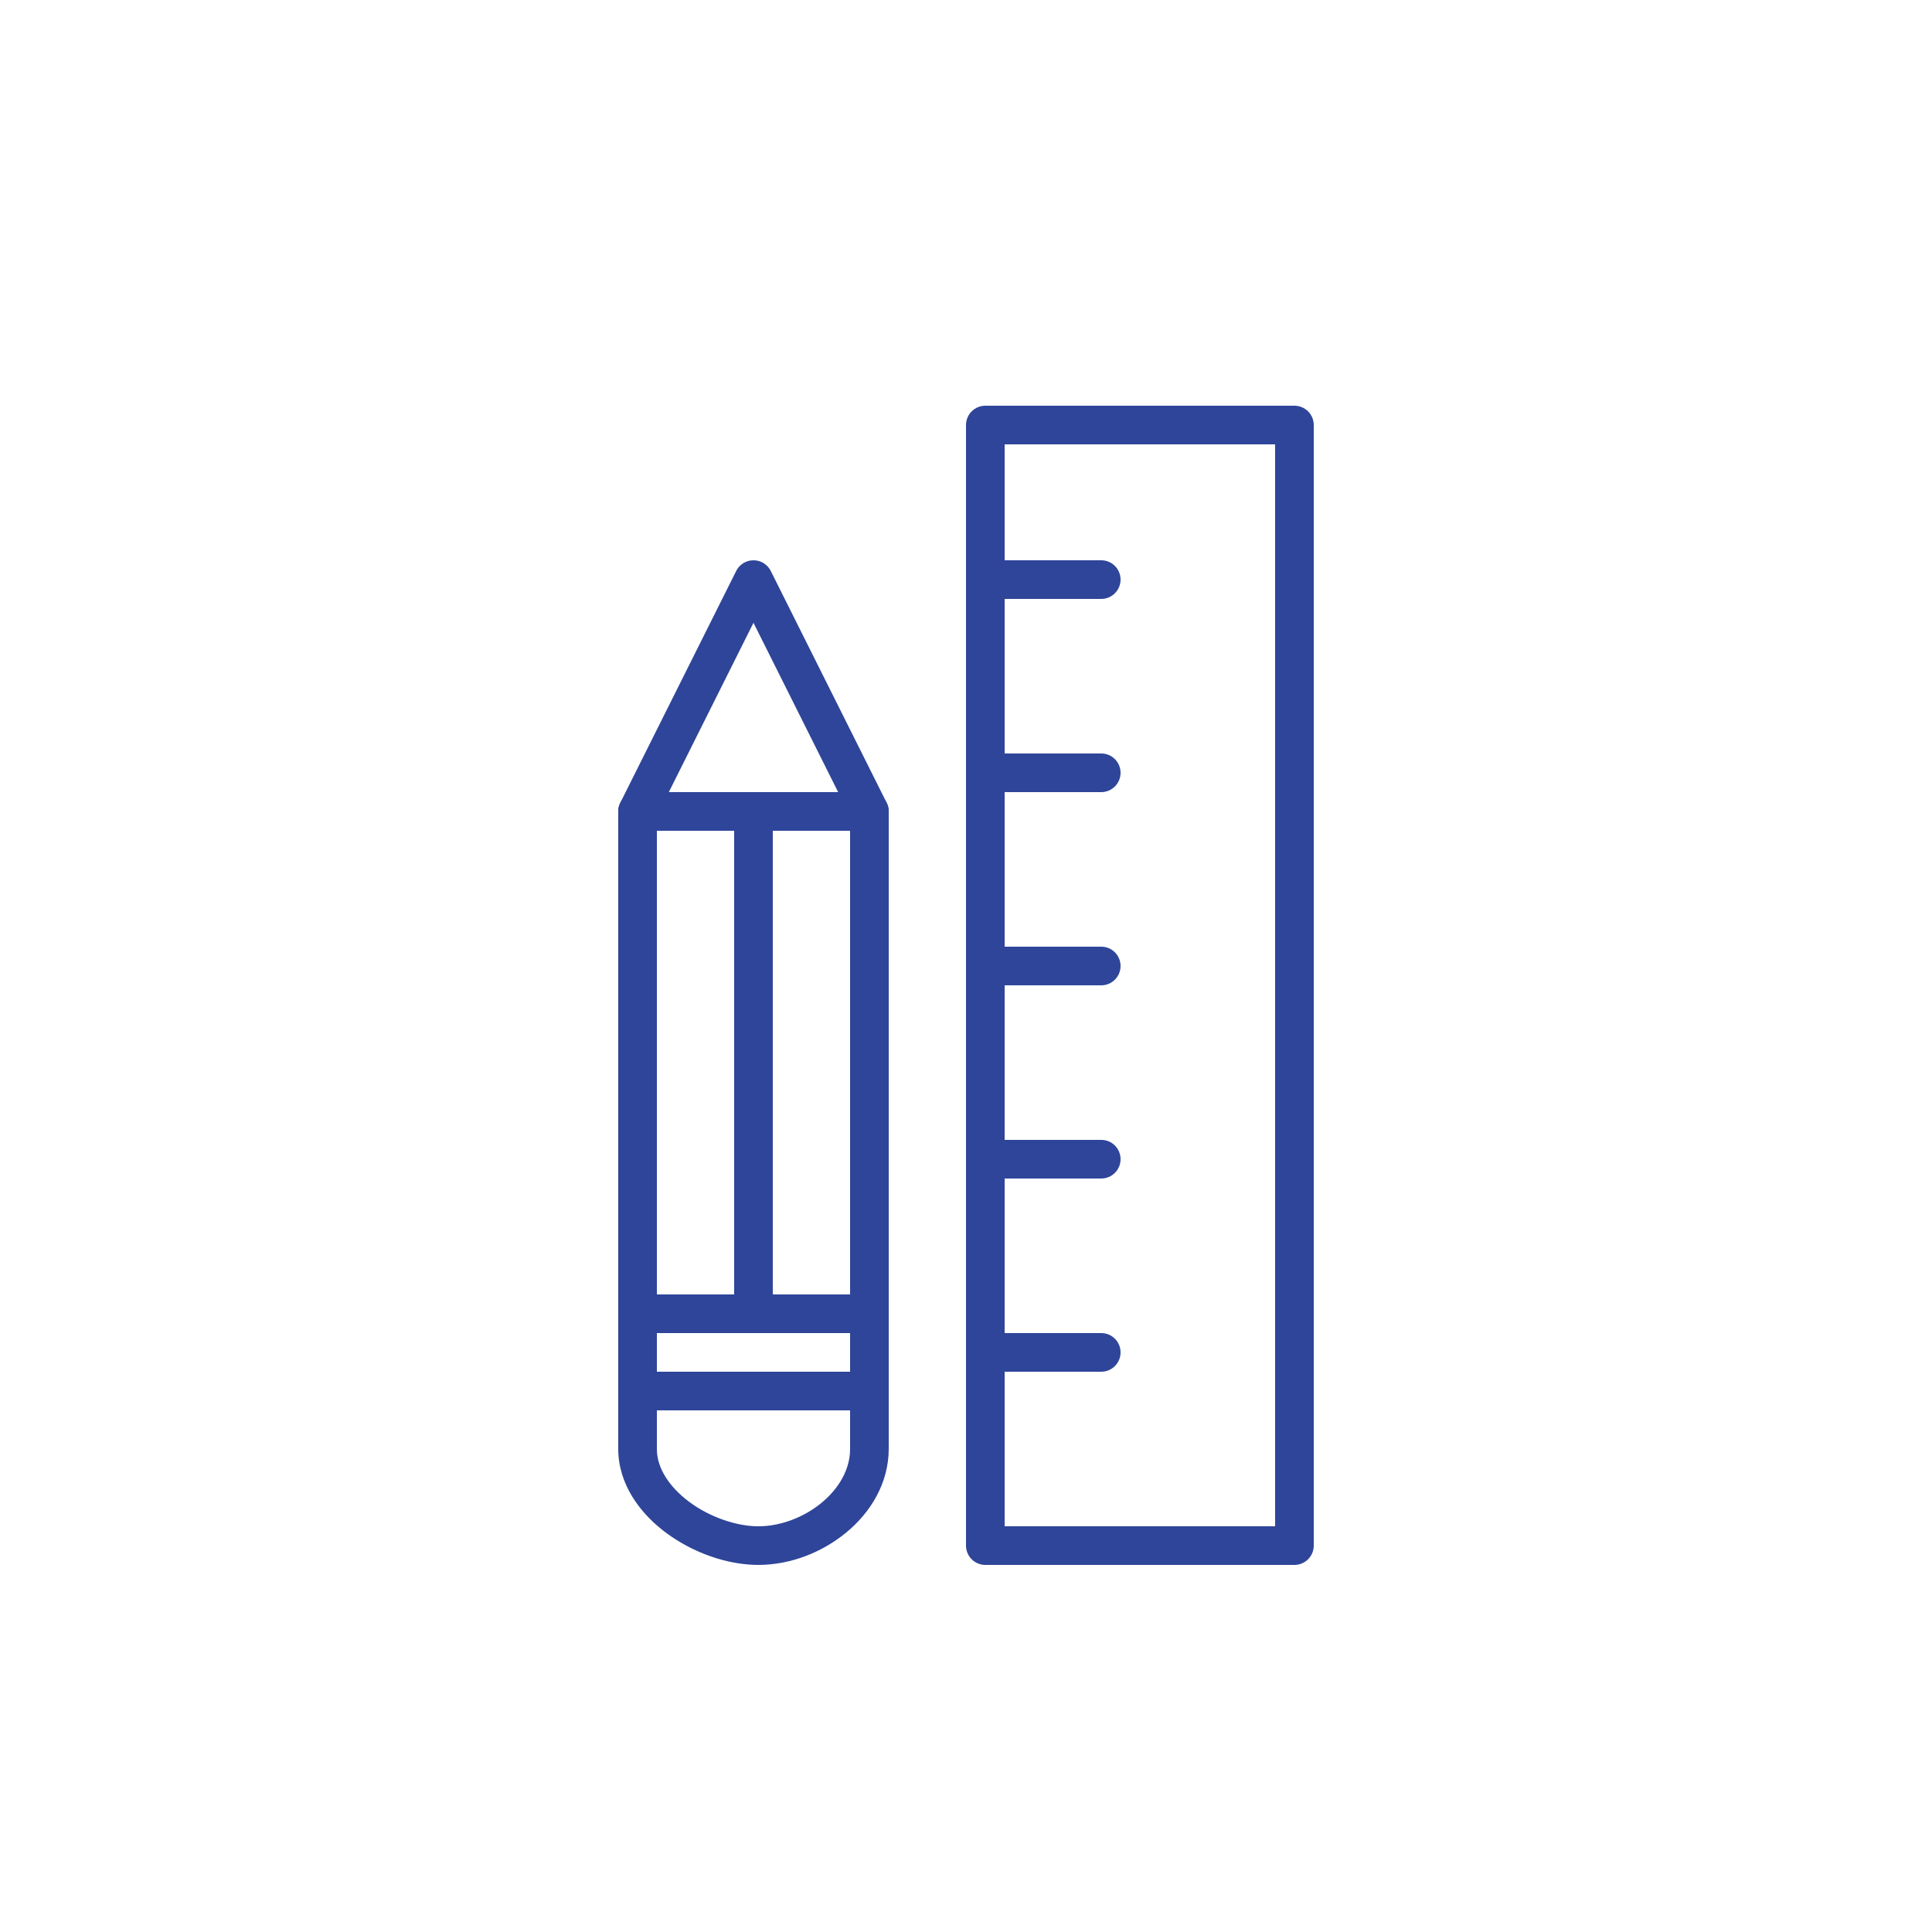 <?xml version="1.0" encoding="utf-8"?>
<!-- Generator: Adobe Illustrator 16.2.1, SVG Export Plug-In . SVG Version: 6.00 Build 0)  -->
<!DOCTYPE svg PUBLIC "-//W3C//DTD SVG 1.1//EN" "http://www.w3.org/Graphics/SVG/1.1/DTD/svg11.dtd">
<svg version="1.1" id="Layer_1" xmlns="http://www.w3.org/2000/svg" xmlns:xlink="http://www.w3.org/1999/xlink" x="0px" y="0px"
	 width="100px" height="100px" viewBox="0 0 100 100" enable-background="new 0 0 100 100" xml:space="preserve">
<g>
	<path fill="#2E4599" d="M45,75h-1c0.003,1.025-0.549,2.013-1.464,2.775c-0.907,0.758-2.148,1.229-3.275,1.225
		c-1.129,0.007-2.537-0.479-3.58-1.259c-0.523-0.388-0.955-0.841-1.243-1.31C34.148,75.96,34,75.485,34,75V42.236l5-10l5,10V75H45h1
		V42c0-0.158-0.035-0.306-0.105-0.447l-6-12C39.725,29.213,39.379,29,39,29s-0.725,0.213-0.895,0.553l-6,12
		C32.035,41.694,32,41.842,32,42v33c0,0.907,0.286,1.754,0.735,2.48c0.678,1.094,1.707,1.95,2.855,2.557
		c1.151,0.604,2.428,0.96,3.67,0.963c1.658-0.005,3.287-0.641,4.553-1.687C45.071,78.272,45.997,76.76,46,75H45z"/>
	<path fill="#2E4599" d="M33,73h12c0.552,0,1-0.447,1-1s-0.448-1-1-1H33c-0.552,0-1,0.447-1,1S32.448,73,33,73"/>
	<path fill="#2E4599" d="M33,69h12c0.552,0,1-0.447,1-1s-0.448-1-1-1H33c-0.552,0-1,0.447-1,1S32.448,69,33,69"/>
	<path fill="#2E4599" d="M67,80v-1H52V23h14v57H67v-1V80h1V22c0-0.263-0.106-0.521-0.293-0.707C67.521,21.106,67.264,21,67,21H51
		c-0.264,0-0.521,0.106-0.707,0.293C50.106,21.479,50,21.737,50,22v58c0,0.264,0.106,0.521,0.293,0.707
		C50.479,80.894,50.736,81,51,81h16c0.264,0,0.521-0.106,0.707-0.293S68,80.264,68,80H67z"/>
	<path fill="#2E4599" d="M51,31h6c0.553,0,1-0.448,1-1s-0.447-1-1-1h-6c-0.552,0-1,0.448-1,1S50.448,31,51,31"/>
	<path fill="#2E4599" d="M51,41h6c0.553,0,1-0.448,1-1s-0.447-1-1-1h-6c-0.552,0-1,0.448-1,1S50.448,41,51,41"/>
	<path fill="#2E4599" d="M51,51h6c0.553,0,1-0.447,1-1c0-0.552-0.447-1-1-1h-6c-0.552,0-1,0.448-1,1C50,50.553,50.448,51,51,51"/>
	<path fill="#2E4599" d="M51,61h6c0.553,0,1-0.447,1-1s-0.447-1-1-1h-6c-0.552,0-1,0.447-1,1S50.448,61,51,61"/>
	<path fill="#2E4599" d="M51,71h6c0.553,0,1-0.447,1-1s-0.447-1-1-1h-6c-0.552,0-1,0.447-1,1S50.448,71,51,71"/>
	<path fill="#2E4599" d="M33,43h12c0.552,0,1-0.448,1-1s-0.448-1-1-1H33c-0.552,0-1,0.448-1,1S32.448,43,33,43"/>
	<path fill="#2E4599" d="M38,42v26c0,0.553,0.448,1,1,1s1-0.447,1-1V42c0-0.552-0.448-1-1-1S38,41.448,38,42"/>
</g>
</svg>
